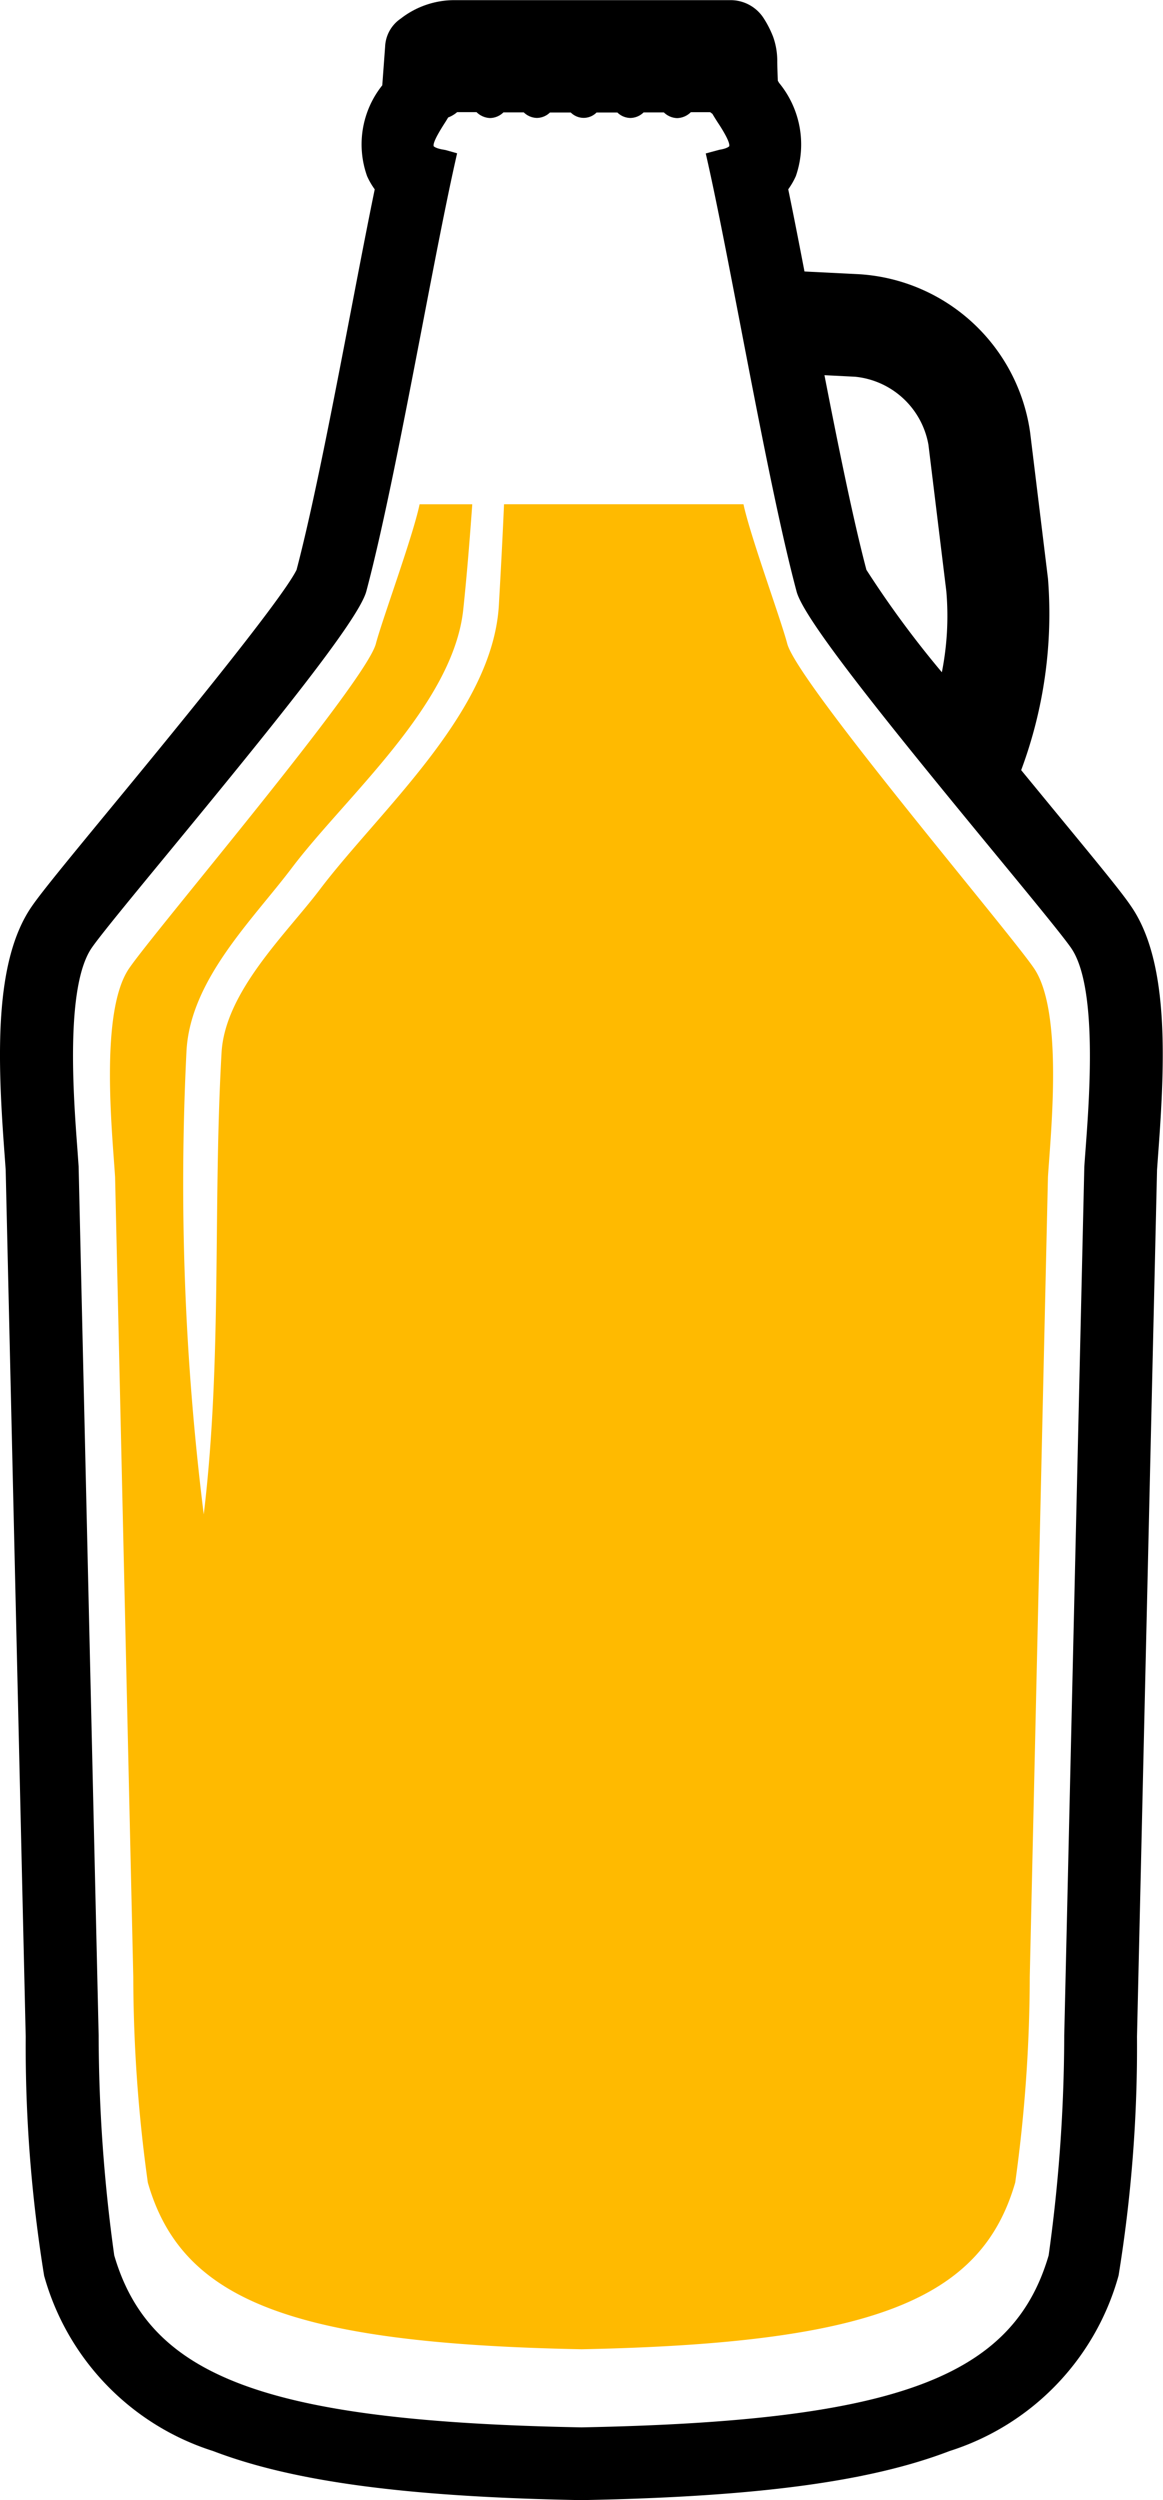 <svg xmlns="http://www.w3.org/2000/svg" width="31.57" height="67.817" viewBox="0 0 31.57 67.817">
    <g id="large-growler">
        <path id="Path_2510" d="M88.99 28.966l-.814-.99a12.138 12.138 0 0 0 .728-5.192l-.485-3.969a5 5 0 0 0-4.609-4.289l-1.516-.076c-.154-.8-.3-1.549-.441-2.229a2.01 2.01 0 0 0 .207-.359 2.627 2.627 0 0 0-.46-2.533l-.015-.029-.015-.023c-.006-.171-.012-.34-.015-.505a1.948 1.948 0 0 0-.112-.687 2.765 2.765 0 0 0-.254-.5 1.068 1.068 0 0 0-.9-.495h-7.5a2.367 2.367 0 0 0-1.454.5.967.967 0 0 0-.425.764L70.833 9.4a2.565 2.565 0 0 0-.413 2.462 1.959 1.959 0 0 0 .208.36c-.2.972-.415 2.092-.647 3.3-.475 2.469-1.012 5.265-1.475 7.022-.421.853-3.643 4.762-5.027 6.44-1.236 1.5-1.893 2.3-2.159 2.686-1.034 1.492-.933 4.14-.74 6.726l.03.417.544 23.519a38.923 38.923 0 0 0 .5 6.484 6.935 6.935 0 0 0 4.586 4.754c2.169.829 5.224 1.239 9.893 1.33h.203c4.681-.092 7.736-.5 9.9-1.331a6.93 6.93 0 0 0 4.584-4.758 38.669 38.669 0 0 0 .5-6.482l.544-23.507.031-.434c.193-2.585.294-5.234-.74-6.726-.255-.38-.916-1.181-2.165-2.696zM72.559 11.158l-.056-.011c-.225-.035-.274-.094-.274-.094-.037-.108.217-.5.313-.651.03-.046.053-.087.08-.13a.807.807 0 0 0 .243-.144h.527a.546.546 0 0 0 .369.16.53.53 0 0 0 .361-.154h.552a.522.522 0 0 0 .357.151.514.514 0 0 0 .353-.147h.566a.494.494 0 0 0 .7 0h.565a.515.515 0 0 0 .354.148.524.524 0 0 0 .358-.151h.55a.534.534 0 0 0 .363.155.549.549 0 0 0 .369-.161h.524c.021.014.042.03.062.046.043.074.09.148.142.23.1.148.35.542.313.649 0 0-.049.06-.263.094l-.373.1.07.312c.254 1.142.553 2.7.87 4.344.489 2.54 1.042 5.42 1.526 7.229.209.781 2.566 3.685 5.394 7.116.979 1.188 1.824 2.214 2.057 2.55.722 1.042.5 4.02.394 5.45-.013.18-.026.342-.035.493L89.345 62.3a43.657 43.657 0 0 1-.423 5.963c-.971 3.326-4.169 4.5-12.671 4.665h-.023c-8.5-.162-11.7-1.339-12.671-4.665a43.706 43.706 0 0 1-.423-5.966l-.544-23.575-.034-.478c-.107-1.431-.329-4.41.393-5.452.233-.337 1.078-1.363 2.057-2.551 2.827-3.431 5.185-6.334 5.394-7.116.483-1.81 1.037-4.69 1.526-7.231.316-1.645.616-3.2.869-4.341l.069-.309zm13.1 7.994l.485 3.969a7.828 7.828 0 0 1-.121 2.2 27.042 27.042 0 0 1-2.048-2.778c-.355-1.346-.756-3.315-1.139-5.28l.834.042a2.247 2.247 0 0 1 1.989 1.847z" data-name="Path 2510" transform="translate(-60.456 -7.086)"/>
        <path id="Path_2511" fill="#ffba00" d="M76.559 51.6c-.276 1.052-6.024 7.811-6.7 8.808-.8 1.17-.456 4.439-.379 5.658l.494 21.7a40.778 40.778 0 0 0 .395 5.575c.911 3.173 3.843 4.366 11.758 4.52h.033C90.072 97.7 93 96.51 93.915 93.337a40.761 40.761 0 0 0 .394-5.575l.494-21.7c.078-1.219.419-4.487-.378-5.658-.677-1-6.425-7.756-6.7-8.808-.17-.652-1-2.907-1.187-3.78h-6.5c-.039.908-.088 1.819-.14 2.734-.167 2.913-3.237 5.573-4.858 7.713-.9 1.191-2.576 2.768-2.67 4.428-.238 4.2.02 8.326-.483 12.525a72.288 72.288 0 0 1-.468-12.579c.109-1.933 1.8-3.553 2.865-4.965 1.462-1.931 4.375-4.416 4.648-7.005.1-.954.176-1.9.244-2.85h-1.43c-.182.874-1.016 3.129-1.187 3.783z" data-name="Path 2511" transform="translate(-66.356 -34.138)"/>
    </g>
</svg>
